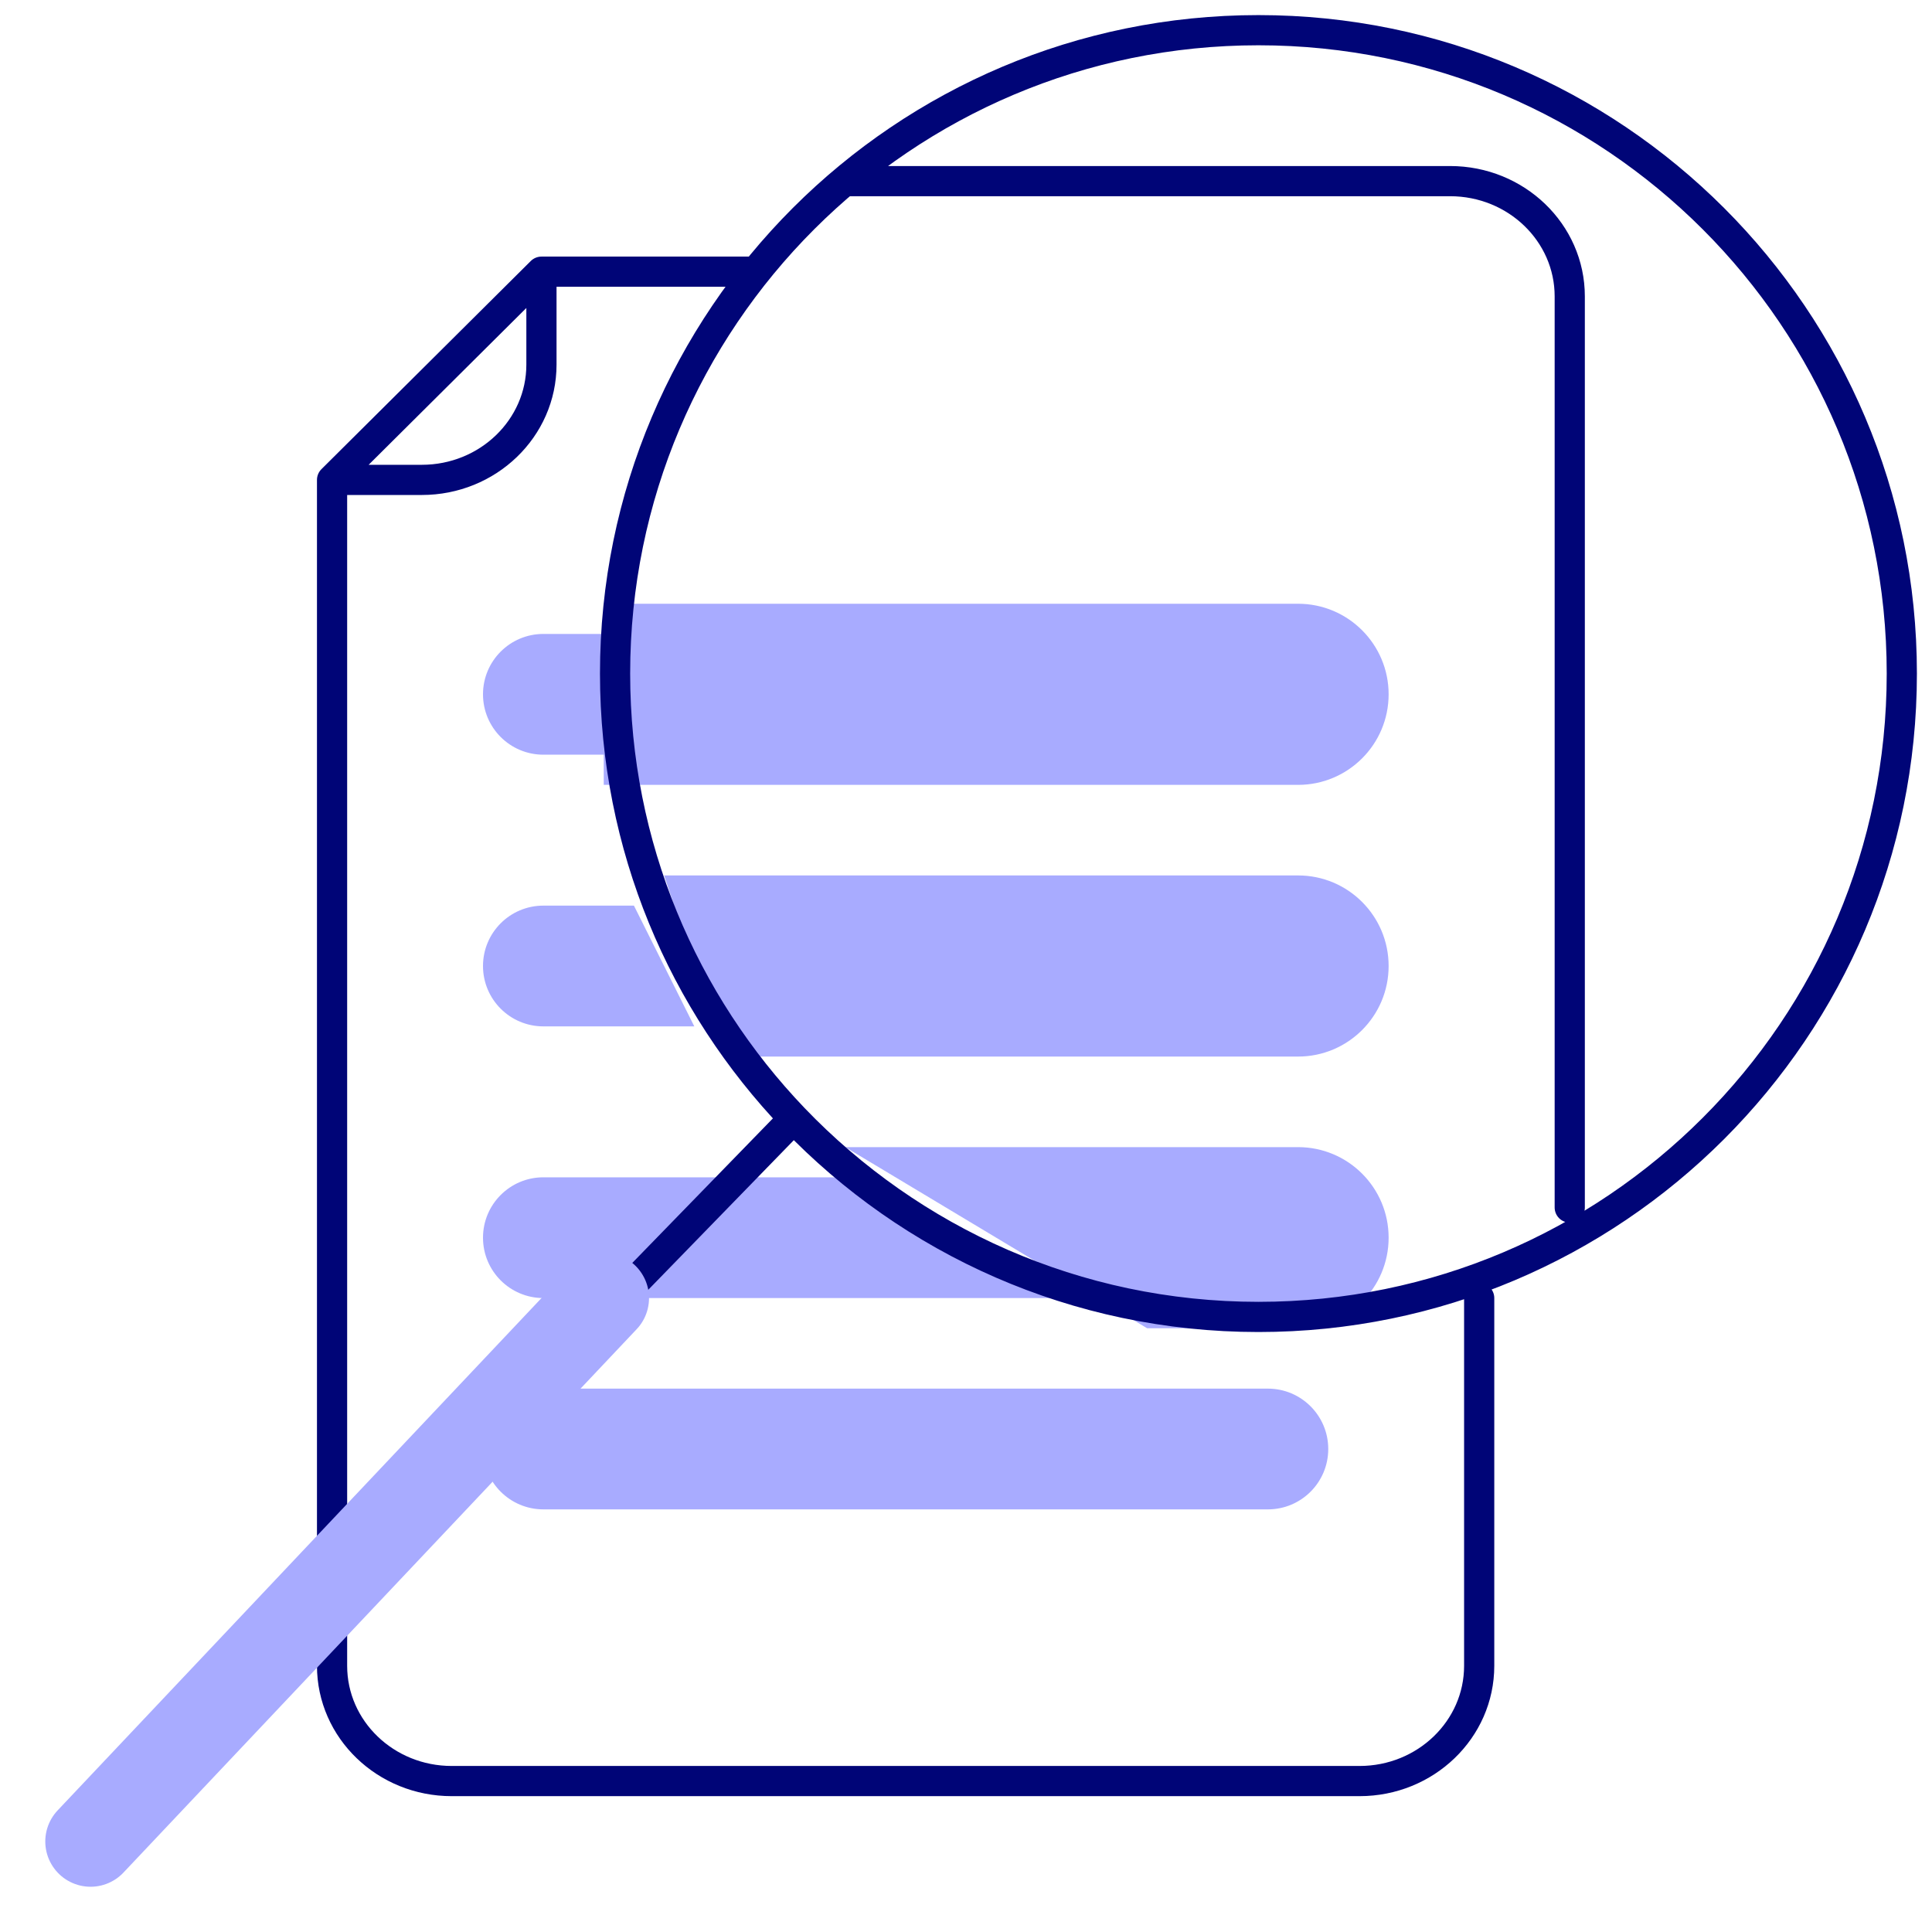 <svg width="64" height="64" viewBox="0 0 64 64" fill="none" xmlns="http://www.w3.org/2000/svg">
<path d="M16 23C16 21.895 16.895 21 18 21H21V25H18C16.895 25 16 24.105 16 23Z" fill="#A8ABFF"/>
<path d="M16 32C16 30.895 16.895 30 18 30H21L23 34H18C16.895 34 16 33.105 16 32Z" fill="#A8ABFF"/>
<path d="M16 41C16 39.895 16.895 39 18 39H29L35 43H18C16.895 43 16 42.105 16 41Z" fill="#A8ABFF"/>
<path d="M16 48C16 46.895 16.895 46 18 46H42C43.105 46 44 46.895 44 48C44 49.105 43.105 50 42 50H18C16.895 50 16 49.105 16 48Z" fill="#A8ABFF"/>
<path d="M20 20H43C44.657 20 46 21.343 46 23C46 24.657 44.657 26 43 26H20V20Z" fill="#A8ABFF"/>
<path d="M22 29H43C44.657 29 46 30.343 46 32C46 33.657 44.657 35 43 35H24L22 29Z" fill="#A8ABFF"/>
<path d="M28 38H43C44.657 38 46 39.343 46 41C46 42.657 44.657 44 43 44H38L28 38Z" fill="#A8ABFF"/>
<path d="M17.936 9V12.079C17.936 14.187 16.162 15.897 13.973 15.897H11M17.936 9L11 15.897M17.936 9H25M11 15.897V55.182C11 57.291 12.775 59 14.964 59H45.036C47.225 59 49 57.291 49 55.182V43M28 6H48.036C50.225 6 52 7.709 52 9.818V40M26.295 37.054C30.175 41.103 35.637 43.625 41.688 43.625C53.458 43.625 63 34.083 63 22.312C63 10.542 53.458 1 41.688 1C29.917 1 20.375 10.542 20.375 22.312C20.375 28.032 22.628 33.225 26.295 37.054ZM26.295 37.054L3 61" stroke="#000577" stroke-linecap="round" stroke-linejoin="round"/>
<path d="M20 43.001L3 61.001" stroke="#A8ABFF" stroke-width="3" stroke-linecap="round" stroke-linejoin="round"/>
</svg>
